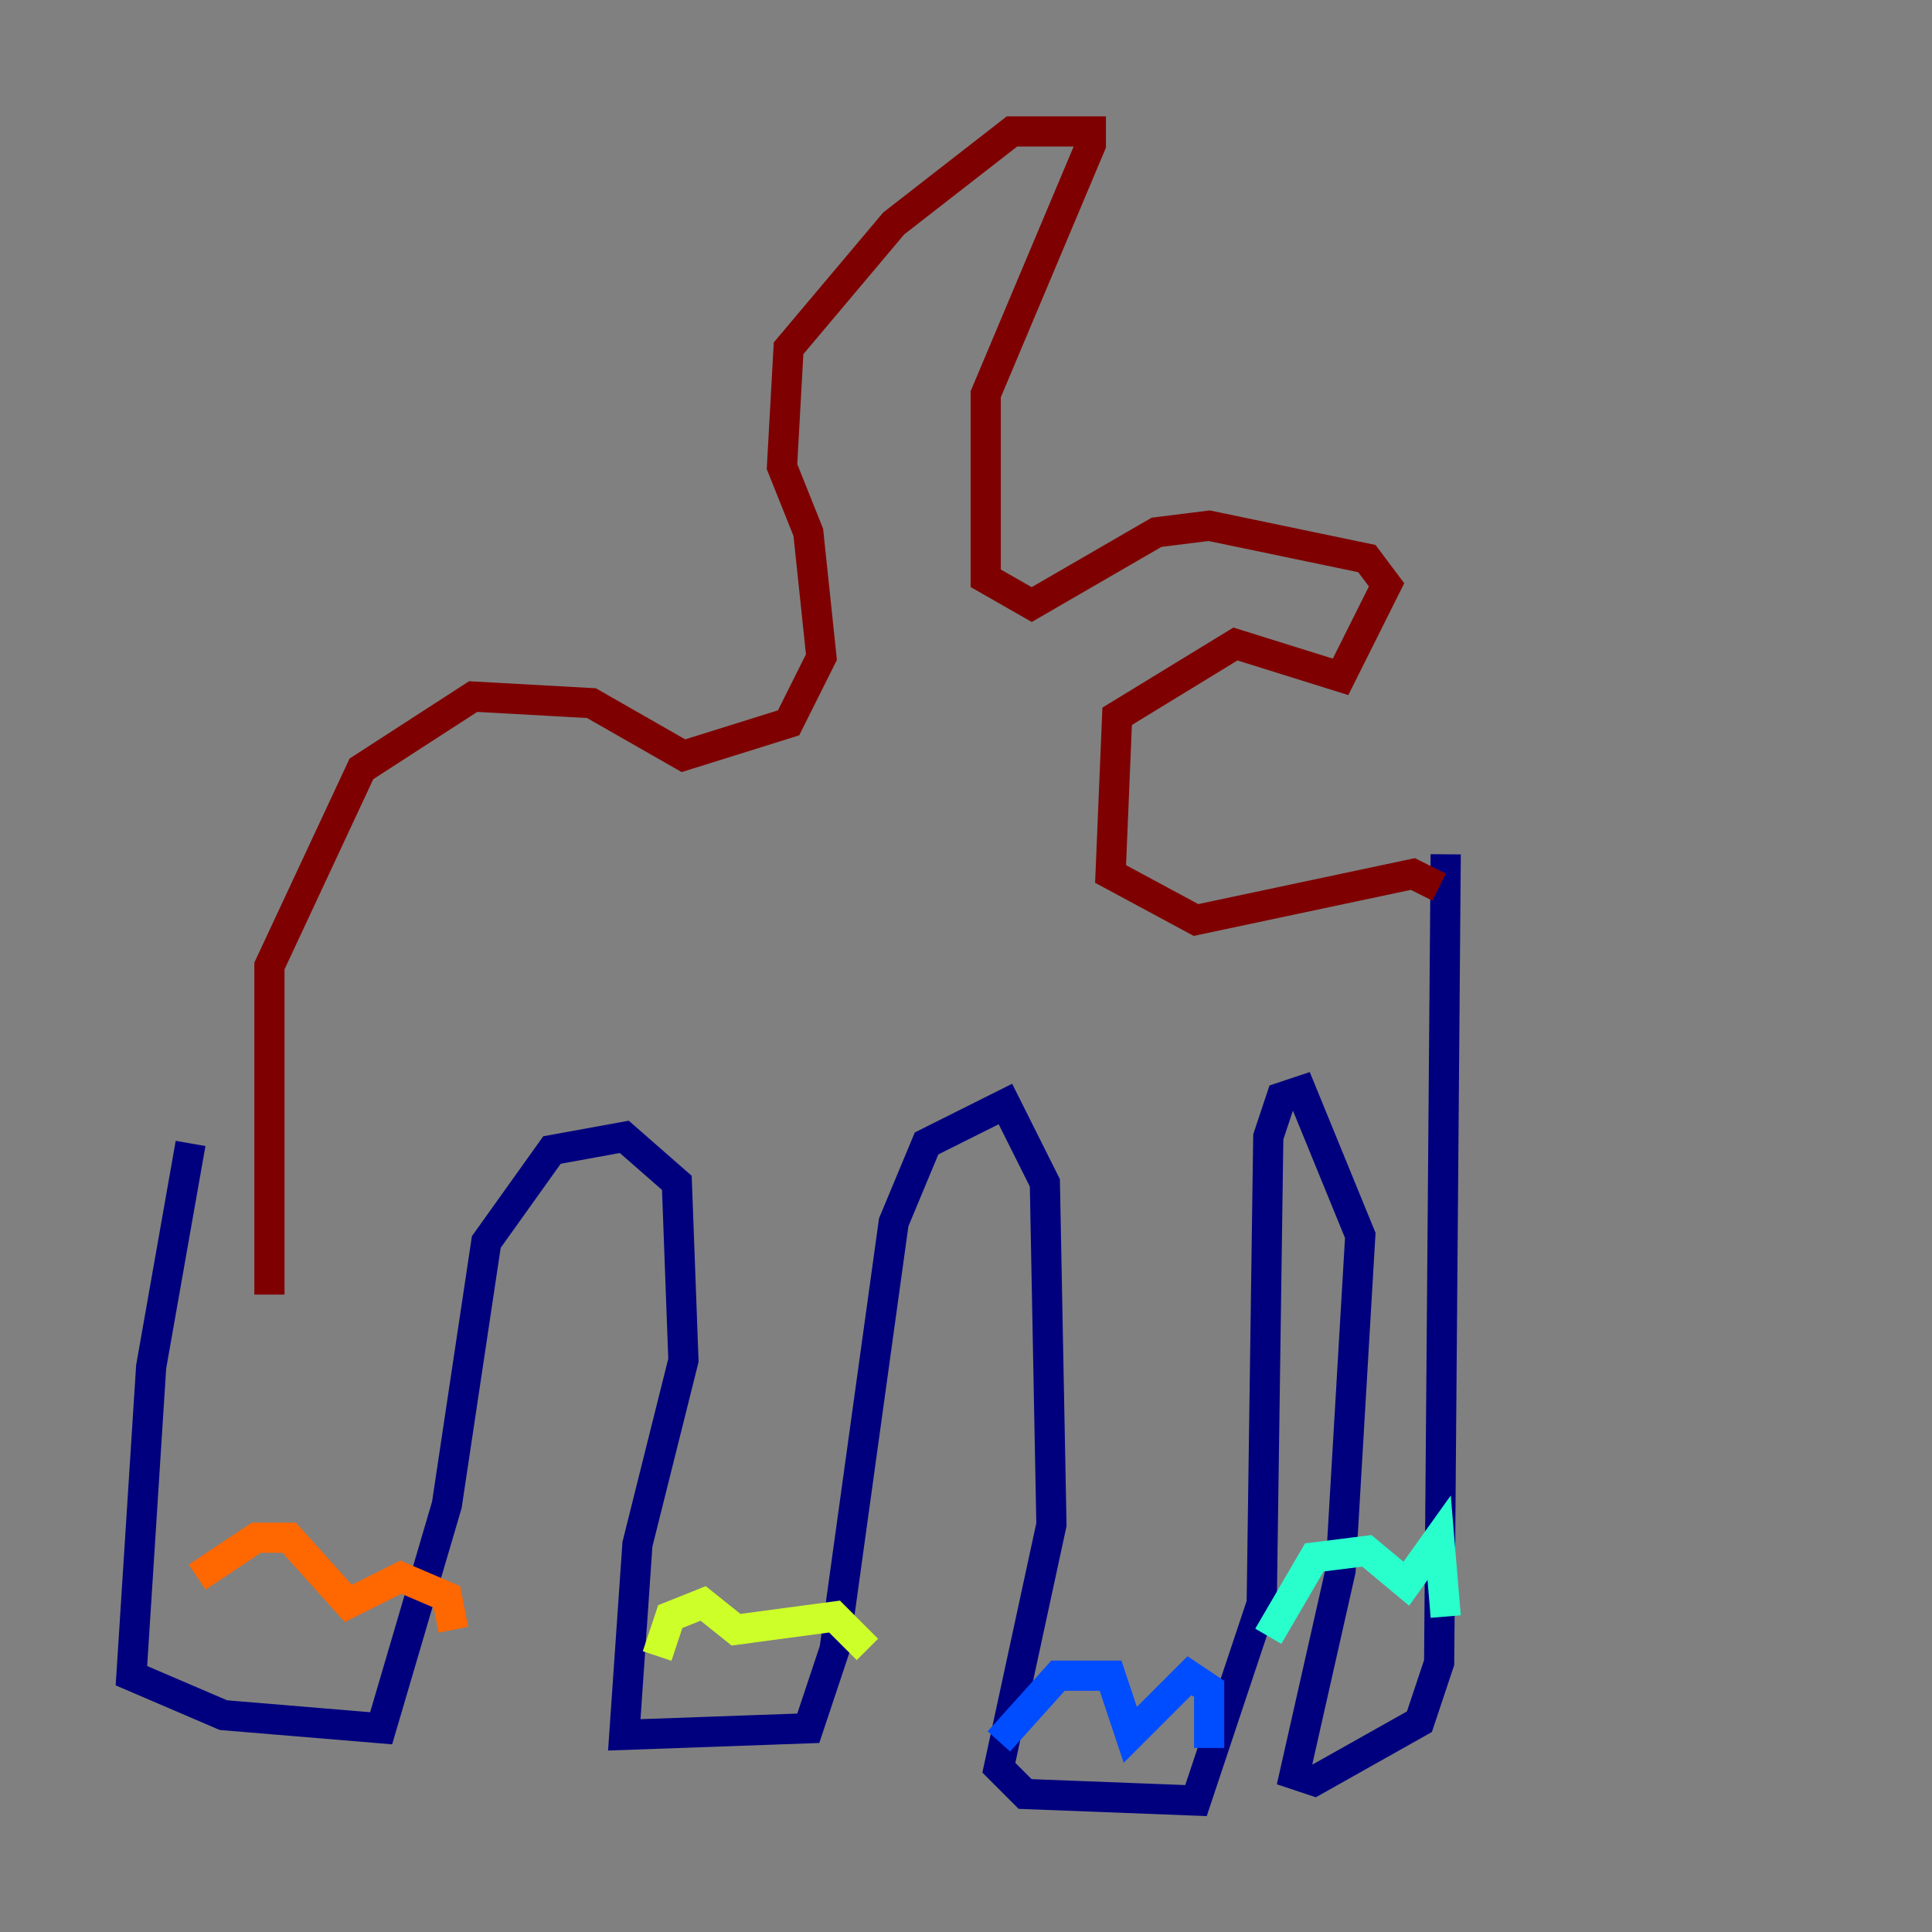 <?xml version="1.0" encoding="utf-8" ?>
<svg baseProfile="tiny" height="128" version="1.2" viewBox="0,0,128,128" width="128" xmlns="http://www.w3.org/2000/svg" xmlns:ev="http://www.w3.org/2001/xml-events" xmlns:xlink="http://www.w3.org/1999/xlink"><rect x="0" y="0" width="128" height="128" fill="#808080" stroke="none"/><defs /><polyline fill="none" points="12.626,75.755 10.014,90.558 8.707,111.02 14.803,113.633 25.252,114.503 29.605,99.701 32.218,82.286 36.571,76.191 41.361,75.32 44.843,78.367 45.279,90.122 42.231,102.313 41.361,114.939 53.551,114.503 55.292,109.279 59.211,80.98 61.388,75.755 66.612,73.143 69.225,78.367 69.66,101.007 66.177,117.116 67.918,118.857 79.238,119.293 83.592,106.231 84.027,75.32 84.898,72.707 86.204,72.272 90.122,81.85 88.816,104.054 85.769,117.551 87.075,117.986 94.041,114.068 95.347,110.15 95.782,56.599" stroke="#00007f" stroke-width="2" /><polyline fill="none" points="66.177,115.374 70.095,111.02 73.578,111.02 74.884,114.939 78.803,111.02 80.109,111.891 80.109,115.809" stroke="#004cff" stroke-width="2" /><polyline fill="none" points="84.027,108.408 87.075,103.184 90.558,102.748 93.17,104.925 95.347,101.878 95.782,107.102" stroke="#29ffcd" stroke-width="2" /><polyline fill="none" points="43.537,109.714 44.408,107.102 46.585,106.231 48.762,107.973 55.292,107.102 57.469,109.279" stroke="#cdff29" stroke-width="2" /><polyline fill="none" points="13.061,104.49 16.98,101.878 19.157,101.878 23.075,106.231 26.558,104.49 29.605,105.796 30.041,107.973" stroke="#ff6700" stroke-width="2" /><polyline fill="none" points="95.347,58.776 93.605,57.905 79.238,60.952 73.578,57.905 74.014,47.456 81.85,42.667 88.816,44.843 91.864,38.748 90.558,37.007 80.109,34.83 76.626,35.265 68.354,40.054 65.306,38.313 65.306,26.122 72.272,9.578 72.272,8.707 67.048,8.707 59.211,14.803 52.245,23.075 51.809,30.912 53.551,35.265 54.422,43.537 52.245,47.891 45.279,50.068 39.184,46.585 31.347,46.15 23.946,50.939 17.85,64.0 17.85,85.769" stroke="#7f0000" stroke-width="2" /></svg>